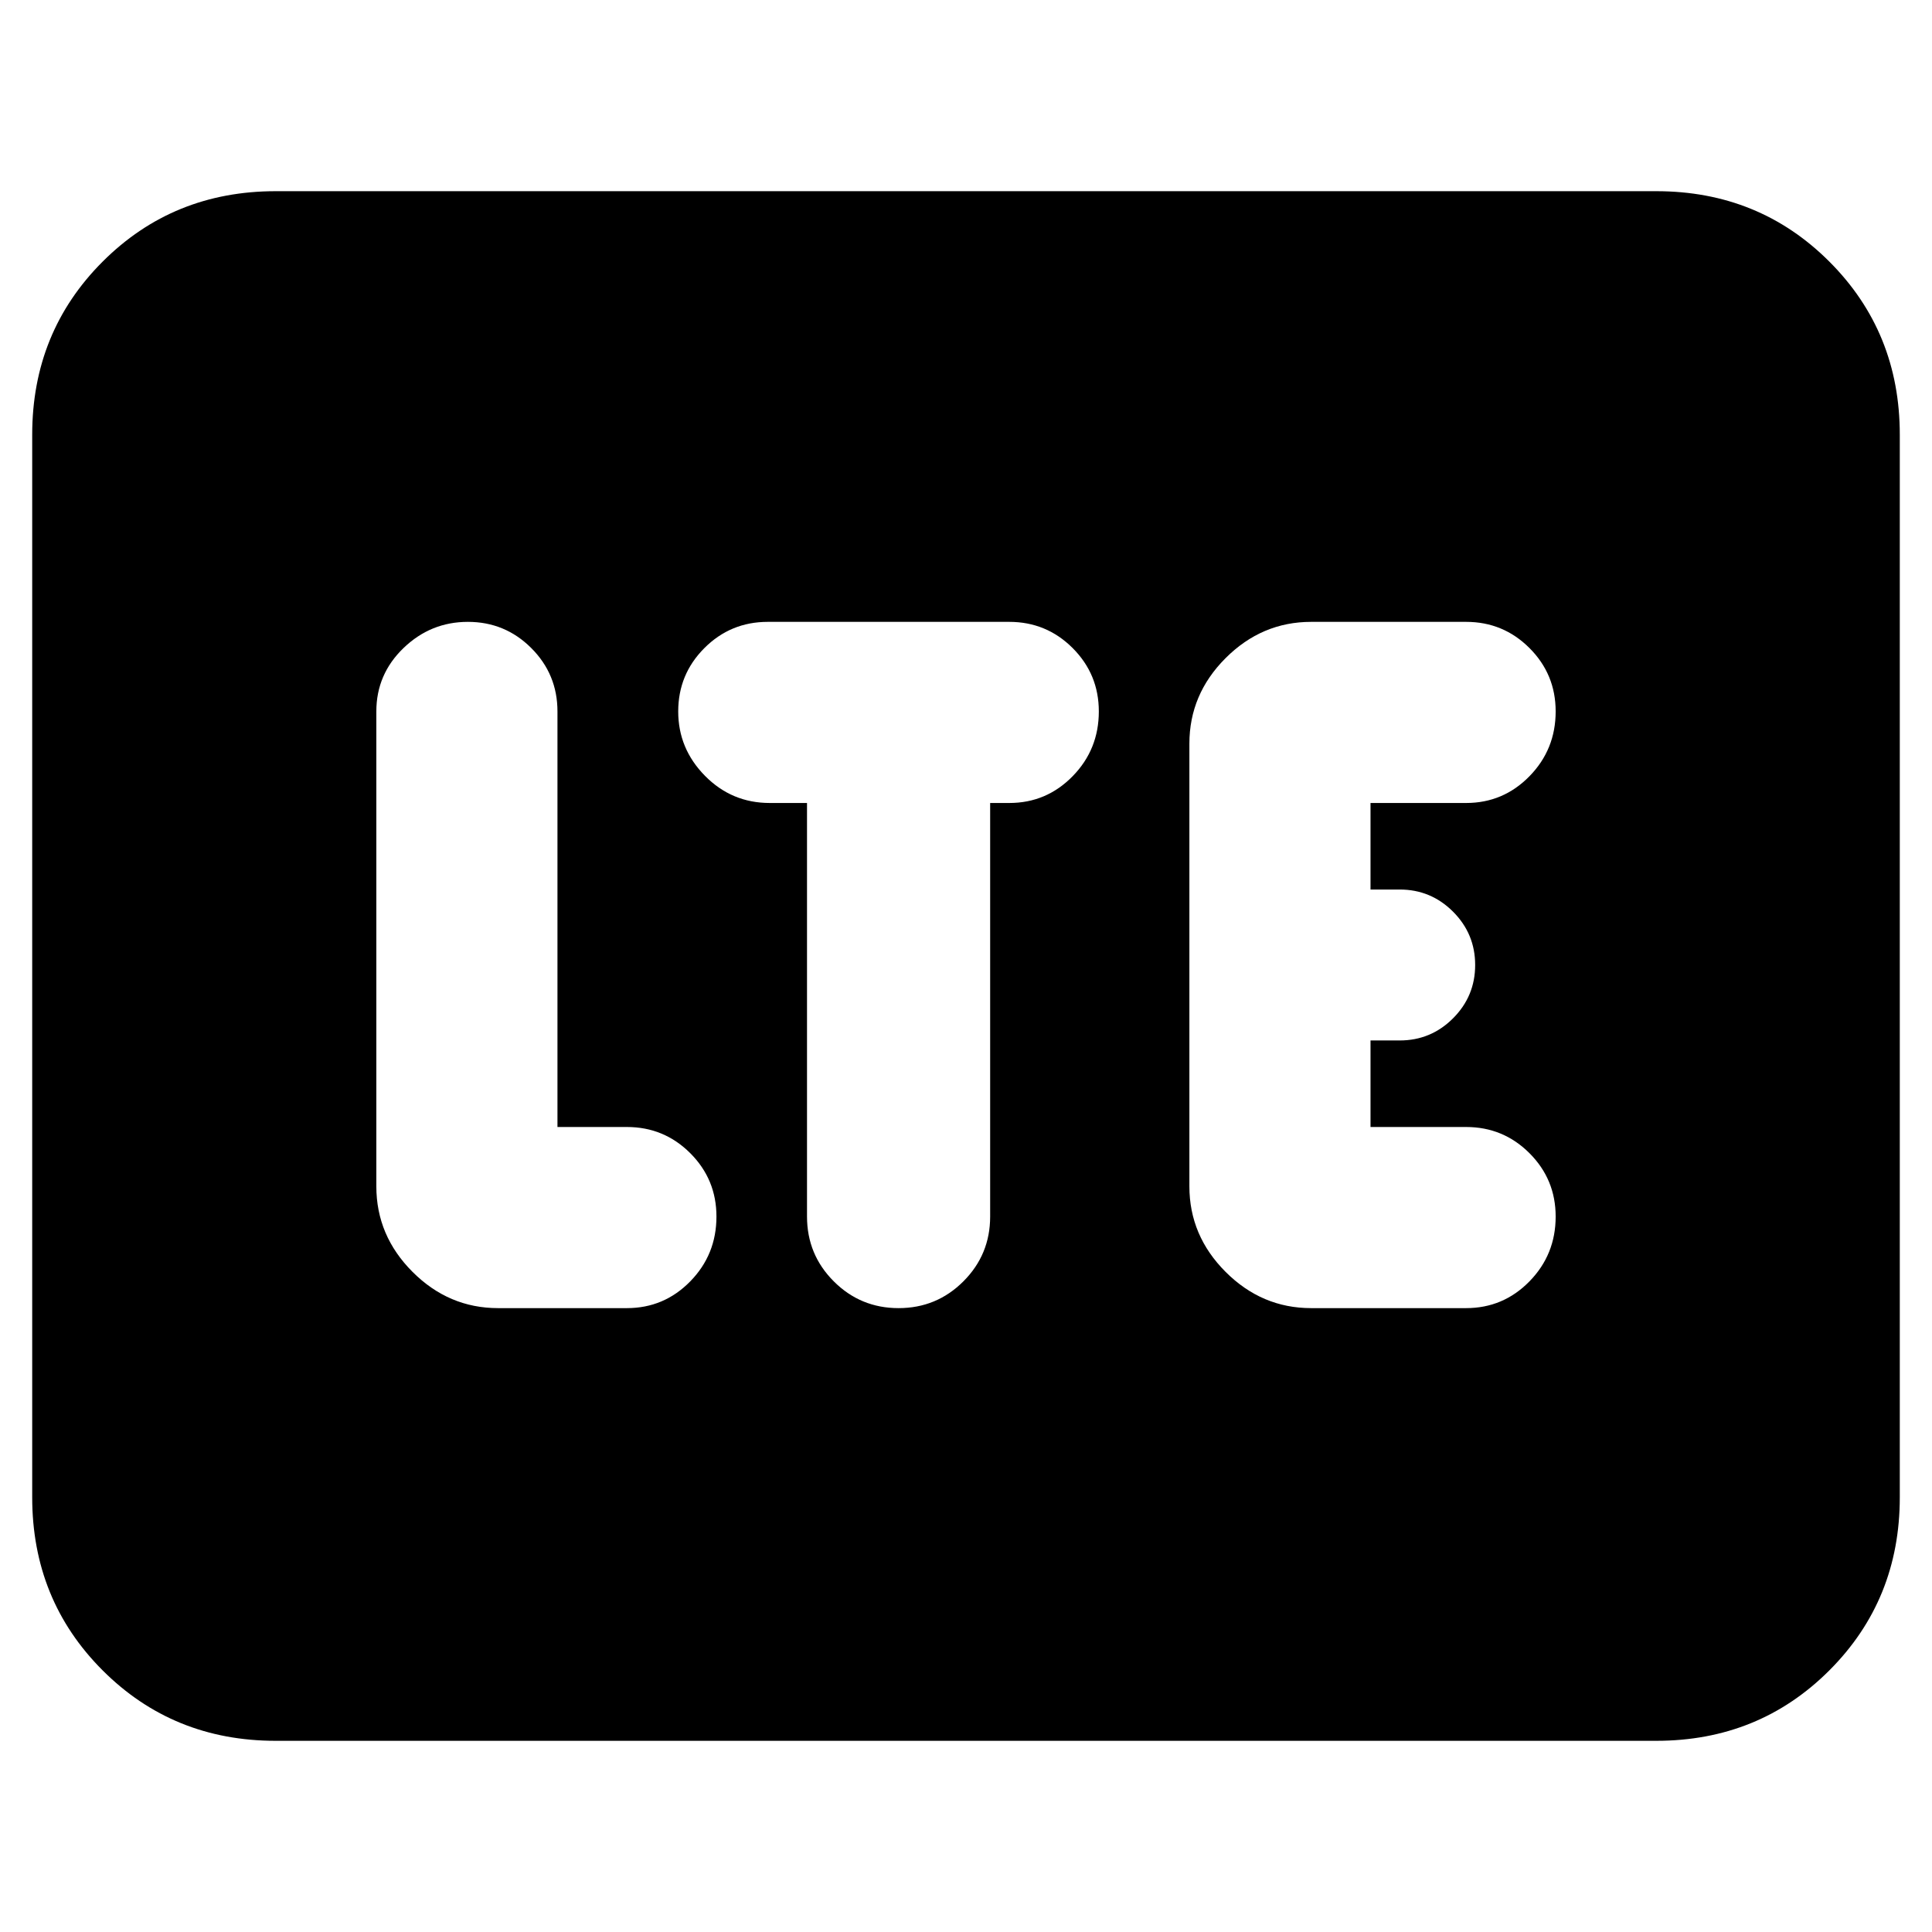 <svg xmlns="http://www.w3.org/2000/svg" height="24" viewBox="0 96 960 960" width="24"><path d="M137 961q-51 0-86-35t-35-86V312q0-51 35-86t86-35h686q51 0 86 35t35 86v528q0 51-35 86t-86 35H137Zm174.5-215q18.475 0 31.487-13.3Q356 719.4 356 700.5q0-18.475-13.013-31.487Q329.975 656 311.5 656H277V449.5q0-18.475-13.018-31.487Q250.965 405 232.482 405 214 405 200.5 418.013 187 431.025 187 449.5v236q0 24.5 18 42.5t42.5 18h64ZM401 495v205.5q0 18.9 13.3 32.2 13.3 13.3 32.2 13.3 18.9 0 32.2-13.3 13.3-13.3 13.3-32.2V495h9.5q18.475 0 31.487-13.3Q546 468.4 546 449.5q0-18.475-13.013-31.487Q519.975 405 501.5 405h-120q-18.475 0-31.487 13.018Q337 431.035 337 449.518 337 468 350.3 481.5t32.2 13.5H401Zm250.5 251h77q18.475 0 31.487-13.3Q773 719.4 773 700.5q0-18.475-13.013-31.487Q746.975 656 728.5 656H681v-43h14.5q15.5 0 26.5-11t11-26.5q0-15.5-11-26.5t-26.5-11H681v-43h47.5q18.475 0 31.487-13.3Q773 468.4 773 449.5q0-18.475-13.013-31.487Q746.975 405 728.5 405h-77q-24.5 0-42.5 18t-18 42.5v220q0 24.5 18 42.5t42.5 18Z"/></svg>